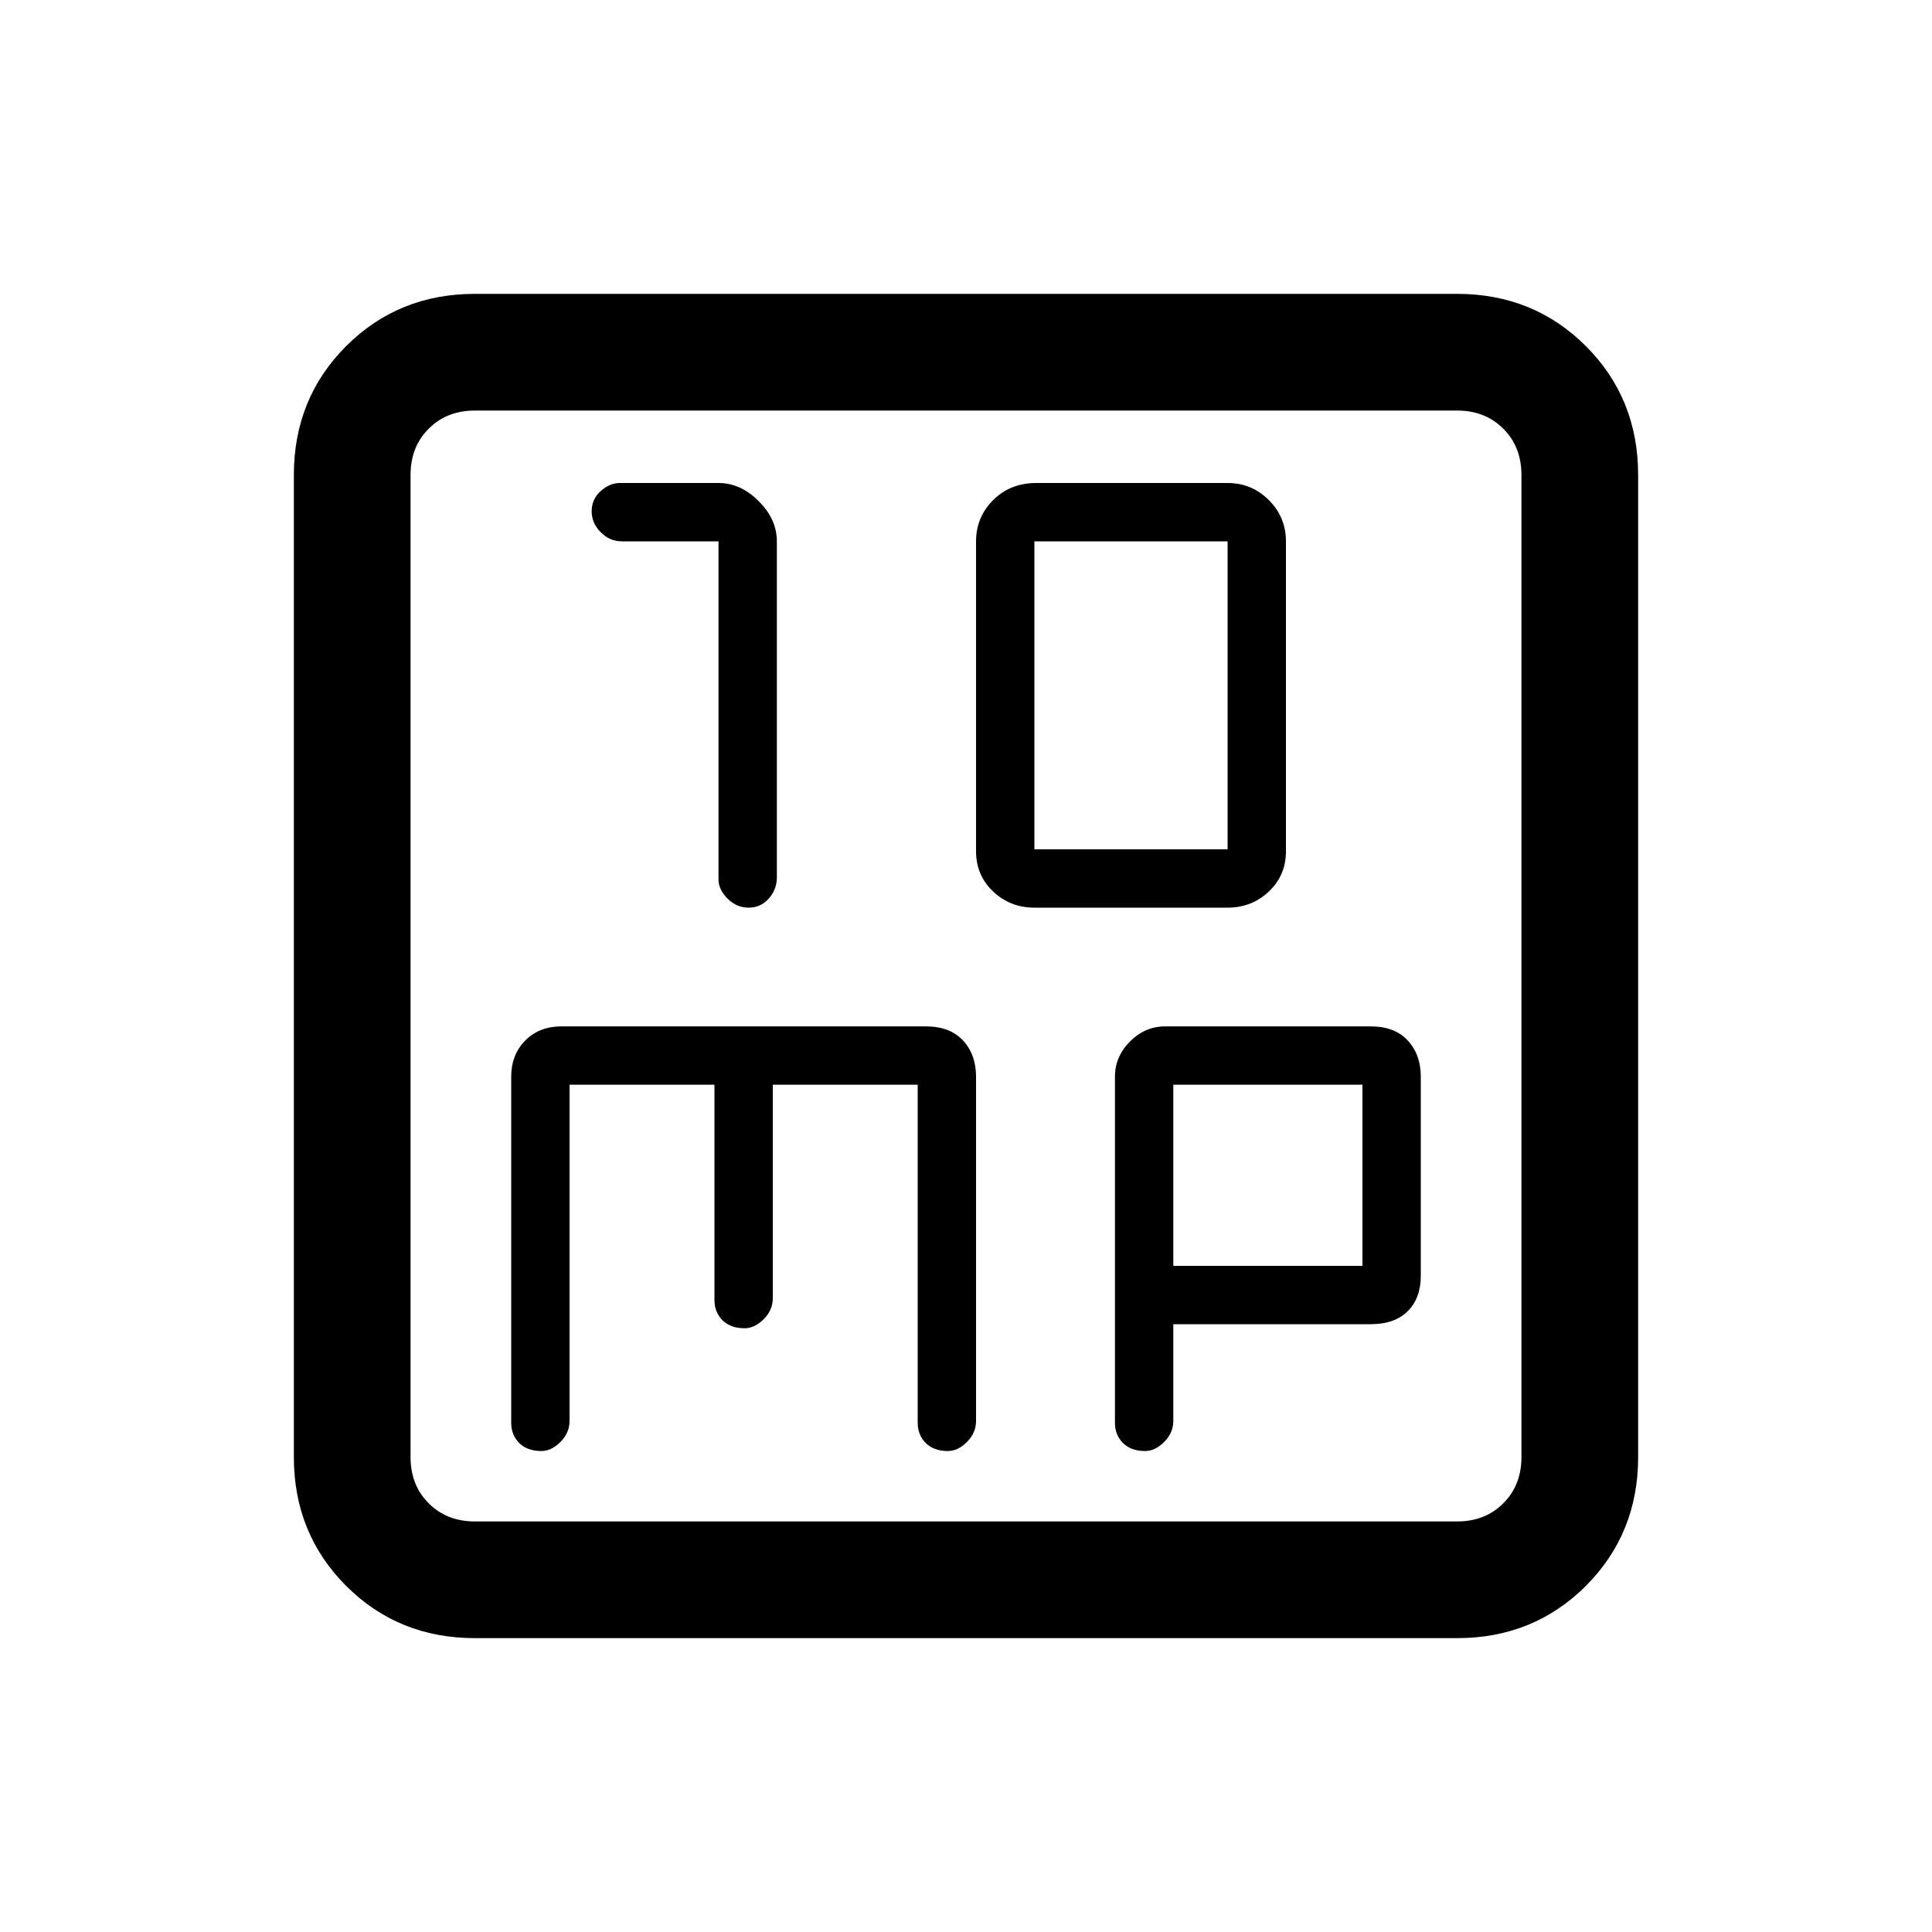 <svg xmlns="http://www.w3.org/2000/svg" height="20" width="20"><path d="M7.75 9.396Q7.875 9.396 7.958 9.302Q8.042 9.208 8.042 9.083V5.604Q8.042 5.375 7.854 5.188Q7.667 5 7.438 5H6.417Q6.312 5 6.219 5.083Q6.125 5.167 6.125 5.292Q6.125 5.417 6.219 5.51Q6.312 5.604 6.438 5.604H7.438V9.104Q7.438 9.208 7.531 9.302Q7.625 9.396 7.75 9.396ZM10.708 9.396H12.708Q12.958 9.396 13.135 9.229Q13.312 9.062 13.312 8.812V5.604Q13.312 5.354 13.135 5.177Q12.958 5 12.708 5H10.729Q10.458 5 10.281 5.177Q10.104 5.354 10.104 5.604V8.812Q10.104 9.062 10.281 9.229Q10.458 9.396 10.708 9.396ZM10.708 8.792V5.604H12.708V8.792ZM4.917 16.958Q4.125 16.958 3.583 16.417Q3.042 15.875 3.042 15.083V4.917Q3.042 4.125 3.583 3.583Q4.125 3.042 4.917 3.042H15.083Q15.875 3.042 16.417 3.583Q16.958 4.125 16.958 4.917V15.083Q16.958 15.875 16.417 16.417Q15.875 16.958 15.083 16.958ZM4.917 15.75H15.083Q15.375 15.75 15.562 15.562Q15.75 15.375 15.75 15.083V4.917Q15.75 4.625 15.562 4.438Q15.375 4.25 15.083 4.25H4.917Q4.625 4.25 4.438 4.438Q4.25 4.625 4.25 4.917V15.083Q4.25 15.375 4.438 15.562Q4.625 15.75 4.917 15.75ZM5.604 15.021Q5.708 15.021 5.802 14.927Q5.896 14.833 5.896 14.708V11.229H7.396V13.458Q7.396 13.583 7.479 13.667Q7.562 13.75 7.708 13.75Q7.812 13.75 7.906 13.656Q8 13.562 8 13.438V11.229H9.5V14.729Q9.5 14.854 9.583 14.938Q9.667 15.021 9.812 15.021Q9.917 15.021 10.01 14.927Q10.104 14.833 10.104 14.708V11.146Q10.104 10.917 9.969 10.771Q9.833 10.625 9.583 10.625H5.812Q5.583 10.625 5.438 10.771Q5.292 10.917 5.292 11.146V14.729Q5.292 14.854 5.375 14.938Q5.458 15.021 5.604 15.021ZM11.854 15.021Q11.958 15.021 12.052 14.927Q12.146 14.833 12.146 14.708V13.708H14.188Q14.438 13.708 14.573 13.573Q14.708 13.438 14.708 13.208V11.146Q14.708 10.917 14.573 10.771Q14.438 10.625 14.188 10.625H12.062Q11.854 10.625 11.698 10.781Q11.542 10.938 11.542 11.146V14.729Q11.542 14.854 11.625 14.938Q11.708 15.021 11.854 15.021ZM12.146 11.229H14.104V13.104H12.146ZM4.25 4.917Q4.25 4.625 4.25 4.438Q4.25 4.25 4.25 4.25Q4.25 4.25 4.25 4.438Q4.25 4.625 4.25 4.917V15.083Q4.25 15.375 4.25 15.562Q4.25 15.75 4.25 15.75Q4.25 15.75 4.25 15.562Q4.25 15.375 4.25 15.083Z"/></svg>